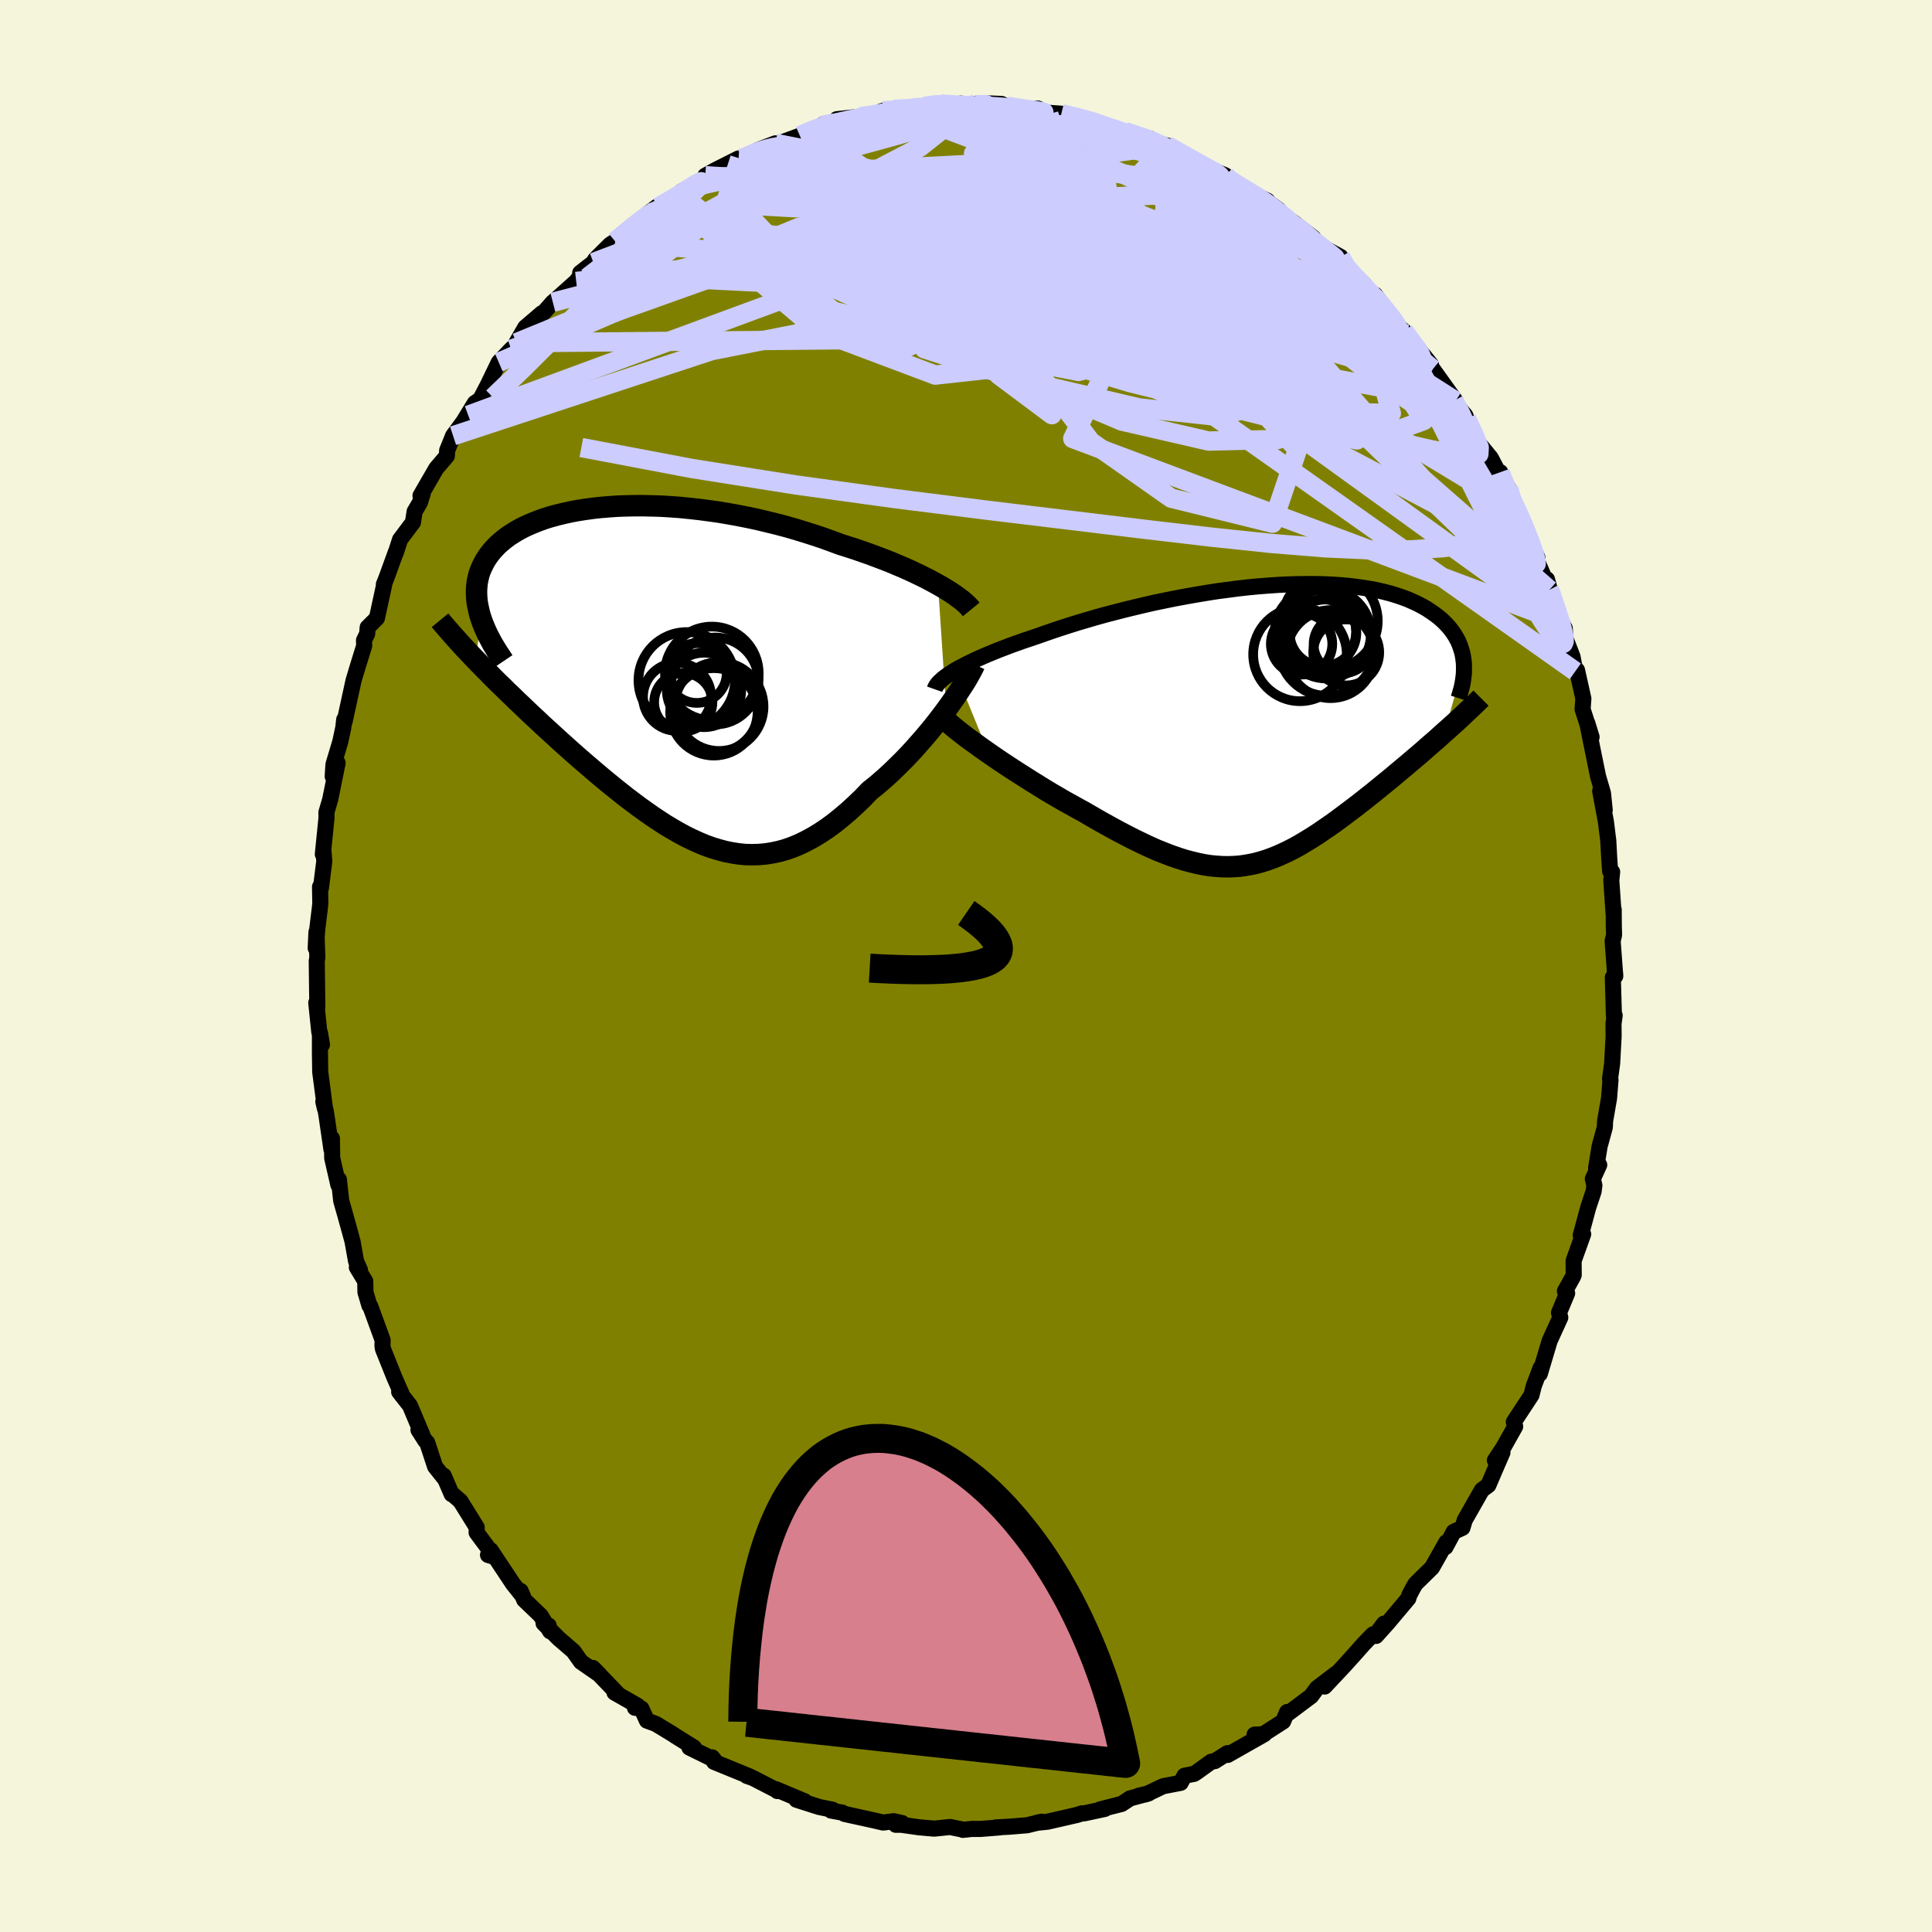 <svg xmlns="http://www.w3.org/2000/svg" width="500" height="500" viewBox="-100 -100 200 200"><defs><clipPath id="c"><path d="m29.44-9.31-.53-.29-.54-.29-.58-.29-.6-.29-.62-.29-.64-.29-.67-.28-.68-.29-.71-.28-.72-.27-.74-.28-.75-.26-.77-.27-.78-.25-.79-.25-.89-.33-.91-.33-.93-.31-.95-.3-.95-.29-.97-.28-.99-.26-.99-.24-.99-.24-1-.21-1.01-.2-1-.18-1.01-.17-1-.14-.99-.13-.99-.11-.99-.1-.97-.07-.96-.06-.95-.03-.94-.02h-.92l-.9.02-.88.03-.86.06-.85.07-.82.09-.79.11-.78.12-.74.14-.72.16-.7.17-.66.18-.64.2-.61.22-.58.23-.56.24-.52.25-.5.27-.46.28-.44.28-.4.3-.38.31-.35.31-.32.33-.3.33-.26.33-.25.35-.21.34-.19.36-.17.36-.15.36-.12.37-.09.38-.08.39-.04.39-.03.39v.4l.02.41.04.41.07.41.09.42.1.43.13.43-.52 4.35.43.44.44.45.46.46.46.47.47.47.49.47.49.49.51.48.51.5.52.49.53.51.53.5.55.51.55.52.56.51.58.53.58.53.59.53.6.54.61.54.62.54.63.54.63.54.64.54.64.53.65.53.66.53.66.52.66.5.67.5.67.48.67.47.67.45.68.44.68.41.68.39.68.37.69.34.68.31.69.29.69.25.69.21.7.19.69.14.7.11.69.07.7.02.7-.02.71-.06.7-.11.71-.15.71-.2.71-.25.72-.3.71-.35.72-.39.72-.44.73-.49.72-.53.73-.59.73-.62.73-.67.73-.7.72-.75.59-.47.59-.5.58-.51.57-.53.56-.55.56-.55.55-.57.54-.58.52-.59.52-.59.5-.59.49-.6.47-.59.45-.59.44-.59"/></clipPath><clipPath id="b"><path d="m-32.31-5.55.38-.22.42-.22.44-.23.47-.23.5-.24.52-.23.55-.24.58-.24.61-.25.63-.24.65-.25.67-.24.7-.25.72-.24.74-.25.76-.27.79-.27.83-.28.87-.28.89-.28.92-.27.95-.28.97-.27 1-.26 1.01-.26 1.03-.25 1.05-.25 1.05-.24 1.07-.22 1.08-.22 1.08-.2 1.08-.19 1.08-.18 1.08-.17 1.07-.14 1.07-.14 1.05-.12 1.05-.1 1.03-.08 1.01-.07 1-.05.97-.03.96-.01H5l.91.02.88.04.86.06.83.07.8.1.77.11.74.12.71.14.68.16.65.17.62.19.59.2.56.21.52.23.5.23.47.25.44.25.41.27.39.27.36.27.34.28.31.29.29.3.27.3.24.31.22.31.2.33.18.32.15.33.13.34.11.34.1.34.07.35.05.35.04.35-2 7.13-.42.38-.42.38-.44.38-.44.38-.44.39-.45.39-.46.39-.46.39-.47.4-.47.39-.48.4-.47.4-.49.4-.48.39-.49.4-.49.4-.51.4-.5.4-.51.4-.52.4-.52.39-.52.39-.52.39-.52.38-.53.37-.53.36-.52.36-.53.34-.53.33-.53.32-.53.31-.54.29-.53.27-.54.25-.54.24-.54.21-.55.2-.55.17-.55.15-.56.12-.57.1-.57.08-.59.04-.59.02-.6-.01-.61-.04-.63-.06-.64-.1-.65-.13-.66-.16-.69-.18-.69-.22-.72-.25-.73-.28-.75-.3-.77-.34-.78-.37-.81-.39-.82-.42-.84-.44-.86-.47-.88-.49-.89-.51-.91-.53-.68-.37-.68-.38-.69-.38-.68-.4-.69-.4-.68-.41-.67-.42-.68-.42-.66-.42-.66-.42-.65-.42-.64-.42-.62-.41-.6-.41-.59-.41"/></clipPath><filter id="a"><feTurbulence baseFrequency=".05" numOctaves="3" result="noise" type="noise"/><feDisplacementMap in="SourceGraphic" in2="noise" scale="2"/></filter></defs><rect width="100%" height="100%" x="-100" y="-100" fill="beige"/><path fill="olive" stroke="#000" stroke-linejoin="round" stroke-width="1.667" d="M67.21 1.05 67.2.78l-.24.4.11 3.92.08.02-.12.85.01 1.32-.15 2.79-.22 1.6.05.12-.15 1.88-.41 2.36-.03.66-.54 1.97-.36 2.23.32-.31-.66 1.45.16.67-.08.62-.56 1.68-.77 2.86.25-.11-.99 2.76.01 1.47-.1.22-.81 1.45.23.22-.84 2.01.13.5-1.1 2.41-1.02 3.42-.1-.14.19-.49-.71 1.87-.24.96-1.83 2.78.14.47-1.24 2.21-.86 1.29.78-.8-.88 2.03-.57 1.34-.68.51-.91 1.6-.86 1.51-.24.8-.9.41-.85 1.58.08-.49-1.48 2.62-1.71 1.68-.23.39-.42.8-.09.32-2.12 2.52-1.22 1.36.82-1.27-.93 1.23-.21-.12-.96.99-.95 1.07-1.1 1.22-1.99 2.12 1.17-1.33-1.95 1.48-.62.84-2.35 1.76-.14-.11-.41.97-2.1 1.35-.86.02 1.01-.05-3.79 2.15-.04-.18-1.29.82-.37.06-1.46 1.05-.32.21-.99.19-.4.74-1.82.35-1.74.83-.78.15 1.03-.24-1.93.52-.86.57-2.24.57.49-.05-2.15.46-.19-.01-.53.17-3.05.7-1.15.12.53-.12-1.51.37-1.83.15-1.38.07h.41l-2 .16H.59l-.91.1.1-.01-1.43-.29-1.64.17-1.58-.14-1.83-.26h-.57l.65-.18-.88-.19-1.07.14-1.17-.27-2.83-.62-.24-.14-1.16-.21.16-.09-1.39-.28-2.35-.75.87.17-2.97-1.25.12.18-.08-.09-2.45-1.26-.63-.22.33.07-3.72-1.52-.2-.47.2.24-2.55-1.25.46-.01-1.89-1.18-.25-.17-1.81-1.1-.91-.33-.57-1.25-.67-.08.28-.21-2.4-1.37.47.27-2.71-2.82.7.71-1.93-1.34-.78-1.1-1.52-1.31-1.57-1.58.53.24.15.59-.98-1.62-1.71-1.64-.37-.92.25.57-1.04-1.31-2.31-3.48-.27.5.7.21-1.88-2.53.01-.54-1.69-2.72-.95-.82.05.11-.83-1.92.19.42-1.08-1.36-.82-2.49-.18-.17-.72-1.13.41.54-1.29-3.06-1.12-1.43.37.48-.86-1.96-1.19-2.97-.05-.33.02-.57-1.28-3.51-.09-.07-.41-1.39-.02-1.13-.87-1.44.32.27-.4-.89-.37-2.08-.73-2.65-.44-1.54-.24-2.2-.05.57-.64-2.78-.03-2.04-.05 1.14-.48-3.3-.1-.64-.26-1 .18.75-.5-3.83-.03-2V6.91l.21 1.24-.28-1.35-.31-2.99.11.46-.06-4.78.06-.37-.09-2.64-.08 1.66.19-2.18.25-2.04.04-.41-.03-1.71.09.14.35-2.78-.08-1.04-.07.31.38-3.78-.01-.55.39-1.33.77-3.79-.51 1.39.08-1.23.7-2.34.32-1.48.09-.83.04.22.93-4.27.43-1.43.67-2.16-.02-.56.33-.68.05-.66.96-.96.8-3.69-.08.19.3-.76.95-2.62-.03.14.45-1.39 1.34-1.79.17-1.11.55-.94.29-.92-.23.21 1.63-2.82 1.1-1.29.03-.57.61-1.52 1.57-2.12-.74 1.06 1.13-1.84.3-.49.55-.36.8-1.53 1.12-2.32 1.29-1.35 1.01-.9-.47.22.92-1.59 1.72-1.47.18-.06.95-1.07.25-.21 2.17-1.94.68-.88-.27-.01 1.37-1.07.19-.33 1.54-1.53.52-.34.48-.46 2.05-1.52 1.31-1.18.52-.44-.99.75 2.5-1.58 1.01-.24.02-.51 2.71-1.4-.28-.21 1.03-.57 2.42-1.22.49.22-.36-.21 2.1-.97 1.58-.6-1.26.68 1.42-.59 2.37-.88 1.77-.77.53-.3.07-.08 2.38-.28-.92-.28 2.48-.27.51.03 1.23-.42.54-.21 1.12-.15 2 .02 1.16-.33 1.77-.25-.07-.09.49.32 1.62-.27 1.89.34-.35-.32 1.17-.04 1.49.06.77.41.65.1 2.36-.03-1.45.02 2.56.54-.01-.12 1.31.09 2.57.56 1.01.39 1.07.26-.31.01 2.7.77-.46-.15 1.33.54 1.25.19-.18-.01.96.57L22-84.02l-1.21-.93 2.82 1.54 1.82 1.18-.35-.33 1.74.7-.53.05 2.54 1.29-.3.05 2.67 1.25.09.17 1.02.73 1.67 1.76-.14-.46 2.12 1.64h-.46l2.2 1.79-.59-.72 1.66.9.77 1.48-.45-.54 2.14 1.91.52.89.59.18 1.23 1.66.64 1.14.41.29.95.99-.23-.32 2.79 3.47-.01.28.2.19 2.36 3.3-.61-.39.67.75.95 1.14.13.34.71 1.87 1.8 2.19.7 1.34.28.13.15.41.44 1.55.27-.29.78 2.1.98 2.07.03.34 1.2 2.68-.11.17 1.35 3.15-.26-1.09.84 3.04.54 1.32.46.7.12 1.51-.01-.37.7 1.82.28 1.51.18-.13.66 2.95-.08 1.1.93 2.88-.45-1.46.64 3.17.48 2.36.51 1.74.18 1.75-.47-1.97.59 3.15.25 2 .09 1.7.1 1.45.21.07-.09.87.24 3.47.01-.44.01 1.67.03.95-.15.63.27 3.64-.01-.27" filter="url(#a)"/><path fill="#fff" d="m-32.31-5.55.38-.22.42-.22.44-.23.47-.23.5-.24.52-.23.55-.24.58-.24.61-.25.63-.24.65-.25.67-.24.7-.25.72-.24.74-.25.76-.27.79-.27.83-.28.87-.28.89-.28.92-.27.95-.28.97-.27 1-.26 1.01-.26 1.03-.25 1.05-.25 1.05-.24 1.07-.22 1.08-.22 1.08-.2 1.08-.19 1.08-.18 1.08-.17 1.07-.14 1.07-.14 1.05-.12 1.05-.1 1.03-.08 1.01-.07 1-.05.97-.03.96-.01H5l.91.02.88.04.86.06.83.07.8.1.77.11.74.12.71.14.68.16.65.17.62.19.59.2.56.21.52.23.5.23.47.25.44.25.41.27.39.27.36.27.34.28.31.29.29.3.27.3.24.31.22.31.2.33.18.32.15.33.13.34.11.34.1.34.07.35.05.35.04.35-2 7.13-.42.38-.42.38-.44.38-.44.38-.44.39-.45.39-.46.39-.46.39-.47.4-.47.39-.48.4-.47.4-.49.4-.48.39-.49.4-.49.4-.51.4-.5.4-.51.4-.52.4-.52.39-.52.39-.52.39-.52.38-.53.37-.53.36-.52.36-.53.34-.53.33-.53.32-.53.31-.54.29-.53.27-.54.25-.54.24-.54.21-.55.2-.55.17-.55.15-.56.12-.57.1-.57.08-.59.04-.59.02-.6-.01-.61-.04-.63-.06-.64-.1-.65-.13-.66-.16-.69-.18-.69-.22-.72-.25-.73-.28-.75-.3-.77-.34-.78-.37-.81-.39-.82-.42-.84-.44-.86-.47-.88-.49-.89-.51-.91-.53-.68-.37-.68-.38-.69-.38-.68-.4-.69-.4-.68-.41-.67-.42-.68-.42-.66-.42-.66-.42-.65-.42-.64-.42-.62-.41-.6-.41-.59-.41" filter="url(#a)" transform="translate(31.15 -25.04)"/><path fill="#fff" d="m29.44-9.31-.53-.29-.54-.29-.58-.29-.6-.29-.62-.29-.64-.29-.67-.28-.68-.29-.71-.28-.72-.27-.74-.28-.75-.26-.77-.27-.78-.25-.79-.25-.89-.33-.91-.33-.93-.31-.95-.3-.95-.29-.97-.28-.99-.26-.99-.24-.99-.24-1-.21-1.01-.2-1-.18-1.01-.17-1-.14-.99-.13-.99-.11-.99-.1-.97-.07-.96-.06-.95-.03-.94-.02h-.92l-.9.02-.88.03-.86.06-.85.07-.82.09-.79.11-.78.12-.74.14-.72.16-.7.17-.66.18-.64.2-.61.22-.58.23-.56.24-.52.25-.5.27-.46.28-.44.28-.4.3-.38.31-.35.31-.32.33-.3.33-.26.33-.25.35-.21.34-.19.36-.17.36-.15.36-.12.37-.09.38-.08.39-.04.39-.03.39v.4l.02.41.04.41.07.41.09.42.1.43.13.43-.52 4.35.43.44.44.45.46.46.46.47.47.47.49.47.49.49.51.48.51.5.52.49.53.51.53.5.55.51.55.52.56.51.58.53.58.53.59.53.6.54.61.54.62.54.63.54.63.54.64.54.64.53.65.53.66.53.66.52.66.5.67.5.67.48.67.47.67.45.68.44.68.41.68.39.68.37.69.34.68.31.69.29.69.25.69.21.7.19.69.14.7.11.69.07.7.02.7-.02.71-.06.7-.11.71-.15.71-.2.71-.25.72-.3.71-.35.72-.39.72-.44.73-.49.72-.53.73-.59.73-.62.73-.67.73-.7.72-.75.59-.47.59-.5.58-.51.57-.53.56-.55.56-.55.55-.57.54-.58.52-.59.52-.59.5-.59.49-.6.47-.59.45-.59.44-.59" filter="url(#a)" transform="translate(-32.34 -30.17)"/><g fill="none" stroke="#000" transform="translate(31.15 -25.04)"><path stroke-linejoin="round" stroke-width="1.667" d="m-34.39-3.61.06-.17.09-.17.13-.18.16-.19.2-.19.22-.2.26-.2.29-.21.32-.21.35-.22.38-.22.42-.22.44-.23.47-.23.5-.24.52-.23.55-.24.58-.24.61-.25.63-.24.65-.25.67-.24.7-.25.72-.24.74-.25.76-.27.79-.27.83-.28.87-.28.89-.28.92-.27.95-.28.97-.27 1-.26 1.01-.26 1.03-.25 1.05-.25 1.05-.24 1.07-.22 1.08-.22 1.08-.2 1.08-.19 1.08-.18 1.08-.17 1.07-.14 1.07-.14 1.05-.12 1.05-.1 1.03-.08 1.01-.07 1-.05.97-.03.96-.01H5l.91.02.88.04.86.06.83.07.8.1.77.11.74.12.71.14.68.16.65.17.62.19.59.2.56.21.52.23.5.23.47.25.44.25.41.27.39.27.36.27.34.28.31.29.29.3.27.3.24.31.22.31.2.33.18.32.15.33.13.34.11.34.1.34.07.35.05.35.04.35.01.36v.36l-.01.35-.04.36-.05.36-.06.37-.08.36-.1.36-.1.36-.12.37" filter="url(#a)"/><path stroke-linejoin="round" stroke-width="2.222" d="m-33-.2.23.22.28.24.33.27.38.3.41.32.45.34.49.35.51.37.54.39.56.39.59.41.6.41.62.41.64.42.65.42.66.42.66.42.68.42.67.42.68.41.69.4.68.4.69.38.68.38.68.37.91.53.89.51.88.49.86.47.84.44.82.42.81.39.78.37.77.34.75.3.73.28.72.25.69.22.69.18.66.16.65.13.64.1.63.06.61.04.6.01.59-.02.59-.04.57-.08.57-.1.56-.12.55-.15.55-.17.55-.2.54-.21.54-.24.54-.25.53-.27.54-.29.53-.31.53-.32.53-.33.53-.34.52-.36.53-.36.53-.37.52-.38.52-.39.52-.39.52-.39.52-.4.51-.4.5-.4.51-.4.49-.4.49-.4.48-.39.49-.4.47-.4.48-.4.47-.39.47-.4.46-.39.46-.39.45-.39.44-.39.44-.38.44-.38.42-.38.42-.38.42-.37.4-.36.4-.36.39-.36.38-.36.37-.35.36-.34.36-.34.35-.34.34-.34" filter="url(#a)"/><circle cx="6.218" cy="-7.917" r="4.986" clip-path="url(#b)" filter="url(#a)"/><circle cx="6.593" cy="-7.247" r="4.558" clip-path="url(#b)" filter="url(#a)"/><circle cx="7.848" cy="-8.272" r="3.014" clip-path="url(#b)" filter="url(#a)"/><circle cx="6.138" cy="-9.352" r="4.628" clip-path="url(#b)" filter="url(#a)"/><circle cx="8.213" cy="-7.422" r="3.416" clip-path="url(#b)" filter="url(#a)"/><circle cx="5.028" cy="-9.642" r="4.206" clip-path="url(#b)" filter="url(#a)"/><circle cx="3.423" cy="-7.217" r="4.844" clip-path="url(#b)" filter="url(#a)"/><circle cx="5.808" cy="-9.457" r="3.454" clip-path="url(#b)" filter="url(#a)"/><circle cx="3.588" cy="-8.307" r="3.18" clip-path="url(#b)" filter="url(#a)"/><circle cx="6.538" cy="-10.672" r="4.936" clip-path="url(#b)" filter="url(#a)"/></g><g fill="none" stroke="#000" transform="translate(-32.34 -30.17)"><path stroke-linejoin="round" stroke-width="2.222" d="m32.88-6.74-.18-.22-.22-.23-.26-.24-.29-.25-.34-.25-.36-.27-.4-.27-.44-.28-.46-.28-.49-.28-.53-.29-.54-.29-.58-.29-.6-.29-.62-.29-.64-.29-.67-.28-.68-.29-.71-.28-.72-.27-.74-.28-.75-.26-.77-.27-.78-.25-.79-.25-.89-.33-.91-.33-.93-.31-.95-.3-.95-.29-.97-.28-.99-.26-.99-.24-.99-.24-1-.21-1.01-.2-1-.18-1.01-.17-1-.14-.99-.13-.99-.11-.99-.1-.97-.07-.96-.06-.95-.03-.94-.02h-.92l-.9.02-.88.03-.86.06-.85.07-.82.09-.79.11-.78.12-.74.14-.72.16-.7.17-.66.18-.64.2-.61.22-.58.23-.56.24-.52.25-.5.27-.46.28-.44.28-.4.3-.38.31-.35.31-.32.33-.3.33-.26.33-.25.35-.21.34-.19.36-.17.36-.15.36-.12.37-.09.38-.08.39-.04.39-.03.39v.4l.02.41.04.41.07.41.09.42.1.43.13.43.15.43.17.43.19.44.21.45.23.44.24.45.27.45.28.45.3.46.31.46" filter="url(#a)"/><path stroke-linejoin="round" stroke-width="2.222" d="m33.22-1.03-.14.31-.19.36-.22.4-.25.44-.29.47-.32.49-.34.52-.37.54-.39.56-.41.57-.44.59-.45.59-.47.59-.49.6-.5.59-.52.59-.52.59-.54.58-.55.57-.56.55-.56.55-.57.53-.58.51-.59.5-.59.47-.72.75-.73.7-.73.67-.73.62-.73.59-.72.53-.73.49-.72.44-.72.39-.71.35-.72.3-.71.25-.71.2-.71.15-.7.11-.71.06-.7.02-.7-.02-.69-.07-.7-.11-.69-.14-.7-.19-.69-.21-.69-.25-.69-.29-.68-.31-.69-.34-.68-.37-.68-.39-.68-.41-.68-.44-.67-.45-.67-.47-.67-.48-.67-.5-.66-.5-.66-.52-.66-.53-.65-.53-.64-.53-.64-.54-.63-.54-.63-.54-.62-.54-.61-.54-.6-.54-.59-.53-.58-.53-.58-.53-.56-.51-.55-.52-.55-.51-.53-.5-.53-.51-.52-.49-.51-.5-.51-.48-.49-.49-.49-.47-.47-.47-.46-.47-.46-.46-.44-.45-.43-.44-.42-.44-.41-.44-.4-.42-.39-.42-.37-.42-.37-.41-.35-.4-.34-.39-.34-.39-.32-.39" filter="url(#a)"/><circle cx="2.429" cy="2.31" r="3.526" clip-path="url(#c)" filter="url(#a)"/><circle cx="6.354" cy=".665" r="4.504" clip-path="url(#c)" filter="url(#a)"/><circle cx="5.219" cy="1.595" r="3.856" clip-path="url(#c)" filter="url(#a)"/><circle cx="6.424" cy="3.595" r="4.472" clip-path="url(#c)" filter="url(#a)"/><circle cx="3.429" cy=".595" r="4.994" clip-path="url(#c)" filter="url(#a)"/><circle cx="4.479" cy="-.155" r="3.092" clip-path="url(#c)" filter="url(#a)"/><circle cx="6.239" cy="3.86" r="4.526" clip-path="url(#c)" filter="url(#a)"/><circle cx="6.779" cy="3.31" r="4.6" clip-path="url(#c)" filter="url(#a)"/><circle cx="6.029" cy="-.115" r="4.85" clip-path="url(#c)" filter="url(#a)"/><circle cx="3.074" cy="2.865" r="3.016" clip-path="url(#c)" filter="url(#a)"/></g><g fill="none" stroke="#CCF" stroke-linejoin="round" stroke-width="2"><path d="m20.79-84.95 2.17 1.22 1.34.75.82.45.55.3.39.25.23.2.02.11-.29-.02-.67-.18-1.12-.37-1.65-.6-2.26-.89-3.04-1.22-3.97-1.56m-30.51.56 1.32-.57.98-.36.99-.28 1.05-.25 1.12-.24 1.13-.23 1.12-.22 1.08-.21 1-.18.91-.16.75-.12.54-.07.24-.03-.06.03-.36.1-.66.14-.95.2-1.29.23-1.63.28-2.01.35" filter="url(#a)"/><path d="m26.82-81.86.21.33.66.5.53.44.25.35-.11.26-.53.16-.96.02-1.45-.14-1.95-.34-2.5-.55-3.08-.76-3.7-.98-4.43-1.17-5.29-1.36-6.19-1.59m-13.18-.33.53-.11.67-.11.52-.05.33.07.1.18-.2.33-.52.51-.89.71-1.31.94-1.81 1.19-2.38 1.43-2.99 1.71-3.58 1.98-4.1 2.21-4.56 2.42" filter="url(#a)"/><path d="m26.82-81.86.36.41 1.05.7 1.21.78 1.23.82 1.21.85 1.14.86 1.06.84.98.78.86.69.74.59.61.48.47.37.31.25.15.14-.04.01-.23-.14-.47-.34-.73-.57-1.04-.85-1.35-1.15-1.61-1.42" filter="url(#a)"/><path d="m37.7-73.59-.1-.16.01.38-.34.53-.77.54-1.23.52-1.75.49-2.31.43-2.92.34-3.54.22-4.2.12-4.87.06-5.58.01-6.31-.01-7.07-.08-7.86-.19-8.67-.32-9.53-.47" filter="url(#a)"/><path d="m14.21-87.01 1.82.61 1.38.67 1.5.85 1.7 1.06 1.89 1.25 2.07 1.4 2.2 1.5 2.29 1.55 2.32 1.56 2.27 1.54 2.14 1.48 2 1.41 1.83 1.28 1.61.99m14.94 20.41.48 1.8-.17 1.37-.8 1.06-1.43.84-2.06.64-2.73.43-3.39.23-4.09.01-4.8-.22-5.54-.45-6.28-.66-7.06-.83-7.83-.95-8.6-1.04-9.35-1.18-10.09-1.39-10.8-1.71-11.45-2.17" filter="url(#a)"/><path d="m60.4-38.94.09.17.37 1.13.38 1.13.29.9.19.69.13.54.07.44v.34l-.09.21-.2.03-.33-.2-.44-.47-.58-.78-.71-1.1-.87-1.49-1.06-1.95-1.27-2.46-1.53-3.02-1.77-3.53-2-4.01-2.19-4.41-2.3-4.78m-57.47-26.37.75-.1 1.1-.18 1.33-.18 1.51-.15 1.58-.14 1.52-.12 1.38-.1 1.2-.07 1-.04.81-.03.56-.04.26-.04-.05-.05-.36.01-.69.02m37.76 15.73.53.95.65.77.81.85.83.88.77.85.67.77.55.66.44.54.32.42.2.32.06.18-.11.03-.33-.18-.6-.45-.88-.76-1.19-1.1-1.51-1.45-1.82-1.8-2.15-2.15-2.4-2.47m-6.79-5.31.33.38.97.62 1.06.64 1.03.63.93.63.8.59.67.54.52.46.35.36.16.24-.04.09-.26-.04-.49-.17-.72-.3-.93-.41-1.16-.55-1.4-.68-1.68-.85-2.01-1.04-2.36-1.27-2.74-1.53-3.03-1.77m-46.26 5.6.84-.63 1.47-.58 1.74-.39 1.99-.2 2.19-.05 2.36.1 2.53.2 2.68.3 2.87.38 3.06.44 3.24.48 3.41.53 3.51.56 3.55.59 3.56.63 3.55.66 3.56.7 3.56.75 3.59.79 3.58.79 3.53.77 3.46.74 3.42.77" filter="url(#a)"/><path d="m-8.61-88.53 1.39-.09 1.66-.04 1.67-.02 1.6.05 1.58.12 1.62.18 1.66.21 1.7.22 1.69.24 1.66.25 1.6.25 1.52.25 1.39.23 1.22.18 1.04.15.88.1.74.06.6.04.42.02.05-.02m39.87 38.8.68 1.52.49 1.22.41 1.08.3.89.18.64.02.35-.16.01-.38-.39-.62-.88-.91-1.39-1.19-1.92-1.46-2.42-1.73-2.88-1.99-3.37-2.28-3.93-2.68-4.74" filter="url(#a)"/><path d="m9.87-88.23 1.9.46 1.18.33.81.27.59.22.43.19.23.16.01.13-.25.1-.5.08-.77.07-1.09.05-1.43.04-1.85.01-2.3-.05-2.79-.12-3.31-.21-3.84-.3-4.52-.39" filter="url(#a)"/><path d="m33.98-76.56.39.11.66.53.56.53.39.4.2.29v.2l-.23.11-.46.02-.73-.09-1.04-.23-1.39-.39-1.74-.59-2.12-.81-2.5-1.04-2.89-1.29-3.31-1.52-3.79-1.78-4.34-2.08-4.99-2.41m-42.97 11.58.89-.74 1.1-.89.88-.69.64-.45.51-.29.44-.19.38-.11h.25l.1.14-.11.34-.35.58-.64.86-.94 1.17-1.3 1.52-1.64 1.85-1.98 2.15-2.29 2.4-2.57 2.62-2.82 2.81-3.2 3.08m104.28 7.74.24.67.37.87.47 1.02.52 1.14.52 1.19.47 1.15.4 1.02.32.86.19.64.07.4-.07.14-.22-.16-.37-.46-.53-.79-.69-1.11-.87-1.45-1.07-1.8-1.29-2.19-1.53-2.6-1.77-3.01-1.97-3.4-2.11-3.74M-7.49-88.68l1.71-.08 1.48-.13 1.3-.09 1.23-.02 1.24.04 1.27.05 1.27.06 1.21.05 1.1.06.97.06.79.05.59.05.38.03.16.01-.03-.01-.26-.04-.51-.07-.86-.13-1.32-.22" filter="url(#a)"/><path d="m-2.56-89.24.26.02.84.07 1.14.05 1.19.05 1.17.04 1.13.06 1.07.09.98.09.85.1.7.08.54.07.4.06.26.05.09.03-.13.01-.44-.03-.81-.08-1.2-.11-1.52-.13-1.86-.18m14.35 2.51 1.15.39.86.29.75.29.75.34.74.35.7.36.6.34.42.28.18.18-.12.09-.43-.01-.72-.11-1.01-.19-1.32-.3-1.65-.43-2.02-.55-2.46-.73-2.96-.93-3.49-1.18m-38.38 9.29.07.06.9-.5.99-.58.89-.57.75-.48.59-.35.36-.15.11.06-.2.3-.53.53-.87.78-1.21 1.02-1.58 1.3-1.97 1.59-2.46 1.96-3.09 2.39m80.96 1.59.7.59.72.87.59.77.46.63.39.56.29.51.18.46v.33l-.22.15-.46-.07-.75-.32-1.03-.58-1.32-.83-1.6-1.06-1.87-1.29-2.16-1.54-2.47-1.85-2.82-2.21-3.21-2.56-3.62-2.9-4.11-3.25m-42.98-.34.37.02.57-.26.7-.31.67-.25.63-.18.6-.14.54-.09.39.01.19.13-.05.29-.29.46-.53.62-.78.8-1.03.96-1.29 1.14-1.57 1.32-1.85 1.52-2.16 1.72-2.49 1.94-2.9 2.19-3.37 2.52-3.91 2.99-4.41 3.57m96.19 4.14-.18-.01.24.43.34.61.33.71.26.68.11.53-.11.28-.38-.01-.64-.27-.89-.5-1.13-.68-1.37-.87-1.59-1.06-1.85-1.29-2.12-1.58-2.41-1.89-2.74-2.25-3.08-2.63-3.45-3.01-3.81-3.43-4.18-3.85-4.55-4.29" filter="url(#a)"/><path d="m51.82-56.65.79 1.71.52 1.26-.04.69-.59.23-1.07-.07-1.47-.25-1.86-.38-2.26-.51-2.68-.69-3.15-.92-3.66-1.19-4.22-1.5-4.82-1.84-5.44-2.17-6.05-2.53-6.64-2.94-7.2-3.36-7.86-3.76-8.53-4.06m10.08-10.06 1.13-.16.67-.02.66.03.66.05.56.06.38.09.17.14-.07.21-.33.28-.63.34-.94.39-1.25.43-1.58.5-1.93.56-2.3.64-2.75.74-3.29.85-3.89.98-4.57 1.13m41.41-4.1.94.27.99.57 1.31.83 1.57 1.03 1.78 1.19 1.91 1.31 1.95 1.35 1.91 1.34 1.82 1.29 1.73 1.23 1.65 1.18 1.57 1.13 1.46 1.05 1.28.91 1.01.68.68.41m4 4.35 1.6 2.19.41 1.01-.17.59-.67.29-1.2-.02-1.74-.33-2.28-.58-2.81-.8-3.35-1.04-3.96-1.33-4.64-1.72-5.38-2.16-6.12-2.61-6.84-3-7.55-3.35-8.32-3.6" filter="url(#a)"/><path d="m25.08-82.56 8.14 22.15-2.59.31 2.46.68 1.92 2.66-2.73 2.25-7.16.17-9-2.07-8.19-3.48-5.91-3.78-3.42-3.2-1.49-2.23-.28-1.39.36-.99.49-.96.14-.83-.34.05-.15 1.96 1.61 4.36 4.45 5.72 5.5 4.11.65-1.27-10.18-7.75-19.05-7.53-27.39 9.78" filter="url(#a)"/><path d="m-46.54-64.52 29.24-11.94 16.52 3.83 6.63 4.92.36.5-2.2-2.49-2.39-2.28-1.37-.25-.12 1.38.8 1.4 1.28.24 1.1-.71-.53-.66-4.11-.15-8.17-.51-9.01-2.27-4.1-4.32 3.72-5 14.56-6.16" filter="url(#a)"/><path d="m-29.44-79.69 15.73 11.9 19.16 5.12 9.15-1.99.9-4.34-4.95-3.77-7-1.9-4.67.26.47 1.97 5.79 2.9 9.08 3.04 9.5 2.72 7.43 2.26 3.89 1.79.2 1.16-2.21.16-2.22-1.16.07-2.38 2.37-3.16 1.32-4.05-3.22-6.22-.15-3.84" filter="url(#a)"/><path d="m-31.96-78.62-2.52 6.95 14.88-.26 16.02-2.64L7.19-76l6.93 1.35 4.35 3.29.64 3.11-4.4 1.4-8.37-.17-8.41-.52-3.53.34 4.55 1.66 12.06 2.73 15.19 3.13 12.35 2.38 5.48.09-.85-3.07-3.84-5.65-13.91-16.3" filter="url(#a)"/><path d="m-26.71-81.6 19.72 4.85 8.34 7.17 3.49 2.23 4.64-.09 3.94-.16.49.13-3.3-.11-5.28-.63-4.59-.87-1.63-.54 2.37.27 5.9 1.1 7.58 1.46 6.74 1 3.72-.27-.41-1.93-4.54-3.24-8.24-3.44-11.2-1.91-10.62 1.06 3.1 3.59 47.72 1.37" filter="url(#a)"/><path d="m-46.54-64.52 52.1-.47 7.11 1.9-3.65.43-.07.59 2.7.52 2.2-.55.76-2.01.01-2.8.13-2.21.49-.42.16 1.44-1.73 1.93-4.91.43-7-2.09-4.36-3.52 4.7-2.25 16.08 1.31 19.85 4.53 7.54 2.35" filter="url(#a)"/><path d="m-23.41-83.59-2.8 8.61 10.96 9.27 12.07 4.54 8.83-.97 5.99-4.32 4.26-5.01 3.42-3.85 2.97-1.97 2.47-.23 1.59 1.02.35 1.67-1.14 1.72-2.64 1.15-3.91.09-4.47-1.06-3.69-1.59-1.45-1.09 1.22.22 1.97 1.54-1.92 2.22-11.72 2.94-25.3 4.99-26.75 8.81" filter="url(#a)"/><path d="m-7.49-88.68 17.17 6.49.89 1.13-1.29-.23-.38-.05 2.25.89 4.52 1.73 5 1.98 3.47 1.62.55.88-2.83.02-5.7-.69-7.28-1.19-7.34-1.38-6.24-1.33-4.76-.97-3.62-.35-2.88.37-1.68.85 1.33.81 6.71.47 12.83.66 16.11 2.84L35-64.46l27.1 31" filter="url(#a)"/><path d="m-36.32-75.02 44.9 4.3.29-3.97-5.99-1.92.87.21 6.34.76 6.31.16 2.71-.88-1.4-1.73-4.35-1.85-5.99-1-6.54.66-5.86 2.38-3.95 2.95-1.65 1.31.56-2.33 6.93-5.7 23.93-3.28" filter="url(#a)"/><path d="m-42.77-68.71 37.06-9.6 4.98-1.23-3.05 1.8-2.9 2.51-3.43 2.07-4.42 1.2-3.78.38h-1.39l1.46.25 3.88 1.02 5.69 1.69 6.89 1.34 7.09-.45 6.37-2.71 6.38-3.16 8.85-.36 11.3 3.78 10.11 8.39" filter="url(#a)"/><path d="m20.79-84.95-4.83 8.14 6.81 6.82-2.61.87-6.55-.3-4.17.54-1.54.79-1.57.02-2.5-.9-1.64-1.28 1.06-1.07 2.76-.82.89-.96-4.13-1.2-8.67-.58-7.93 1.44 5.76 3.22 49.82.55" filter="url(#a)"/><path d="M59.16-42.26 24.95-60.27l-4.36-3.32-7.96-3.85L4.8-71.6l-1.1-2.08 5.5.8 7.07 2.22 3.76 1.27-.73-1.09-2.67-3.14-1.61-3.9-.49-3.54-2.41-2.24-8.94.17-29.89 1.53" filter="url(#a)"/><path d="m-38.57-72.82 15.72-5.96 15.18.84 8.85 1.49.37 1.08-2.62.92-.15.76 3.39.31 4.44-.47 2.3-1.31L7.44-77l-4.88-1.79L-4.16-80l-6.82-.4-5.73.3-4.14.76-2.54 1.04-.83 1.17 1.6 1.07 5.13.79 8.56 1.05 9.01 2.77 8.98 5.34 41.62 7.62" filter="url(#a)"/><path d="m-26.99-81.81 28.33 6.38 15.55 7.96L19.85-65 16-65.74l-5.61-1.3-4.2-.3-2.49.82-2.33 1.16-3.68.6-5.15-.4-5.32-1.34-3.54-1.77-.21-1.51 3.71-.65 7.2.42 9.54 1.15 10.24 1.08 8.87.13 5.38-1.39.63-2.84-3.26-3.19-3.23-.68 4.54 7.65L60.4-38.94" filter="url(#a)"/><path d="M56.95-47.35 23.48-67.58 4.89-68.76l-10.71 2.1 1.52 2.77 10.31 3.33 11.93 2.79 8.45.91 3.73-1.28.33-2.61-1.52-2.78-2.74-2.32-4.06-1.97-5.32-1.98-5.75-2.14-4.85-1.93-2.77-1.04-.35.31 1.31 1.57 1.34 1.91-.52.63-3.47-2.33-6.01-5.43-7.87-5.4-7.6-1.51" filter="url(#a)"/><path d="m-40.35-70.86 30.84-3.56 6.45 3.41-1.17 1.49-3.7-1.67-1.88-3.14 1.26-3.07 3.5-2.19 4.84-.82 6.09.91 7.33 2.68 7.81 3.88 6.88 4.07 4.86 3.34 2.92 2.35 1.92 1.79 1.31 1.47-.48.45-.66 1.15 24.21 23.35" filter="url(#a)"/><path d="m-36.32-75.02 19.23-5.33 10.02.87 6.41.41 1.86.03.01.36 1.66.71 4.81.91 6.92 1.09 6.52 1.25 3.51 1.31-1.27 1.39-6.49 1.75-10.46 2.44-10.54 2.86-3.84 1.81 4.05-2.52-28.04-12.94" filter="url(#a)"/><path d="M28.53-80.47 1.42-83.79l-.64-.31 7.86 2.3 6.96 3 3.5 2.16 1.3 1.35 1.01 1.54 1.16 2.5.12 3.25-2.27 3.07-4.44 1.92-4.33.35-1.39-1.02 2.52-1.77 4.77-1.5 4.87.38 5.62 3.99 8.39 6.57 4.63-.43-22.21-29.23" filter="url(#a)"/><path d="m61.98-34.97-31.96-23.1-4.25-2.35 2.17.53 3.81.38 2.43-1.03.02-2.72-1.8-3.78-2.59-3.82-2.72-2.92-2.69-1.42-2.84.09-3.47.91-4.69.4-5.77-1.03-3.32-.03L14.28-65l48.79 34.5" filter="url(#a)"/><path d="m-51.53-57.01 41.97-15.46 16.39-3.16 9.87.76 6.43 2.3 3.49 2.58.55 1.43-1.55-.24-1.88-1.23-.62-1.06.94-.26 1.4.43.17.62-2.25.56-4.71.73-6.01 1.27-5.56 1.83-3.47 1.76-.58.72 1.79-1.05 2.09-2.9-.15-4.19-2.48-4.32-2.48-3.33-21.55-5.94" filter="url(#a)"/><path d="M50.68-58.49 27.81-73.03l-12.25-5.08-7.16-1.66-6.82-.24-5.97.95-3.72 2.1-.69 3.05 2.63 3.63 5.8 3.75 8.18 3.39 9.13 2.74 8.55 2.12 6.98 1.73 5.05 1.4 2.95.69.35-.84-3.1-3.09-7.09-5.27-10.35-6.37L9.2-75.88l-7.62-3.97.22-1.64 8.33-.9-1.56-5.81" filter="url(#a)"/><path d="m1.02-89.26 33.3 35.79-2.59 7.63-10.49-2.59-8.32-5.85-4.9-6.44-2.83-5.82-2.12-4.78-1.75-3.61-.79-2.33 1.07-.96 3.39.45 5.53 1.78 6.86 2.85 6.96 3.45 5.73 3.32 3.56 2.51 1.41 1.42.24.61-.06-.15-1.37-2.03-4.83-5.3-3.77-4.62 23.07 12.14" filter="url(#a)"/><path d="m-26.99-81.81 37.29 2.39 9.38-.39 1.01.53-.22 1.88-.56 2.46-.87 2.58-.31 2.79.85 2.98 1.25 2.67.23 1.57-1.5-.09-2.48-1.67-1.95-2.72-.65-3.15-.34-3.33-2.29-3.44-5.81-3.17-8.22-1.84-7.2.77-6.99 4.72-32 13.78" filter="url(#a)"/><path d="m35.5-75.38 11.88 18.92-5.18 1.89L31-57.76l-9.78-5.86-6.04-6.68-2.84-5.71-.7-3.7.43-1.5.55.25.01 1.35-.6 1.89-.71 1.99-.18 1.79 1 1.43 2.8 1.21 4.54 1.33 4.19 1.74-.61 2.15-8.05 3.26-3.96 8.22 50.47 18.93" filter="url(#a)"/><path d="m1.02-89.26-3.24 1.21-.22 1.44-2.33 1.85-3.82 1.99-3.13 1.91-.03 1.83 4.37 1.93 8.29 2.29 10.21 2.94 9.57 3.63 6.83 3.92 3.11 3.44-.25 2.22-2.33.82-3.11-.17-3.27-.75-3.35-1.64-3.1-3.68-2.06-6.83-1-8.99-10.79-9.04" filter="url(#a)"/></g><path fill="none" stroke="#000" stroke-linejoin="round" stroke-width="3" d="M-9.97.22Q10.02 1.395.025-5.488" filter="url(#a)"/><path fill="#D77F8C" stroke="#000" stroke-linejoin="round" stroke-width="3" d="m-23.11 78.24.02-1.44.04-1.41.06-1.36.08-1.32.1-1.29.12-1.24.13-1.21.15-1.17.17-1.12.18-1.1.2-1.05.22-1.01.23-.98.25-.94.26-.91.28-.87.29-.83.3-.8.32-.76.33-.73.34-.69.35-.66.37-.62.38-.59.39-.56.4-.52.41-.49.42-.46.43-.43.44-.39.44-.37.46-.33.47-.3.47-.27.48-.24.48-.21.5-.19.5-.15.5-.12.52-.1.51-.06.53-.04.52-.01.53.01.54.05.54.07.54.09.54.12.55.15.55.18.55.19.55.23.55.24.55.28.56.29.55.32.55.34.55.37.55.39.55.41.55.43.54.45.55.48.54.49.53.52.53.53.53.56.52.58.52.59.51.62.51.63.5.65.5.67.49.69.48.7.47.73.47.74.46.75.44.77.45.79.43.8.42.82.41.83.4.85.39.86.38.88.37.89.36.9.34.92.34.93.32.94.3.95.3.97.27.97.27.99.25 1 .23 1.01.22 1.01.21 1.03-.4-.04-.4-.04-.39-.05-.4-.04-.4-.04-.39-.05-.4-.04-.39-.04-.4-.05-.4-.04-.39-.04-.4-.04-.4-.05-.39-.04-.4-.04-.4-.05-.39-.04-.4-.04-.4-.05-.39-.04-.4-.04-.39-.05-.4-.04-.4-.04-.39-.04-.4-.05-.4-.04-.39-.04-.4-.05-.4-.04-.39-.04-.4-.05-.39-.04-.4-.04-.4-.05-.39-.04-.4-.04-.4-.04-.39-.05-.4-.04-.4-.04-.39-.05-.4-.04-.4-.04-.39-.05-.4-.04-.39-.04-.4-.05-.4-.04-.39-.04-.4-.04-.4-.05-.39-.04-.4-.04-.4-.05-.39-.04-.4-.04-.4-.05-.39-.04-.4-.04-.39-.05-.4-.04-.4-.04-.39-.04-.4-.05-.4-.04-.39-.04-.4-.05-.4-.04-.39-.04-.4-.05-.39-.04-.4-.04-.4-.05-.39-.04-.4-.04-.4-.05-.39-.04-.4-.04-.4-.04-.39-.05-.4-.04-.4-.04-.39-.05-.4-.04-.39-.04-.4-.05-.4-.04-.39-.04-.4-.05-.4-.04-.39-.04-.4-.04-.4-.05-.39-.04-.4-.04-.39-.05-.4-.04-.4-.04" filter="url(#a)"/></svg>